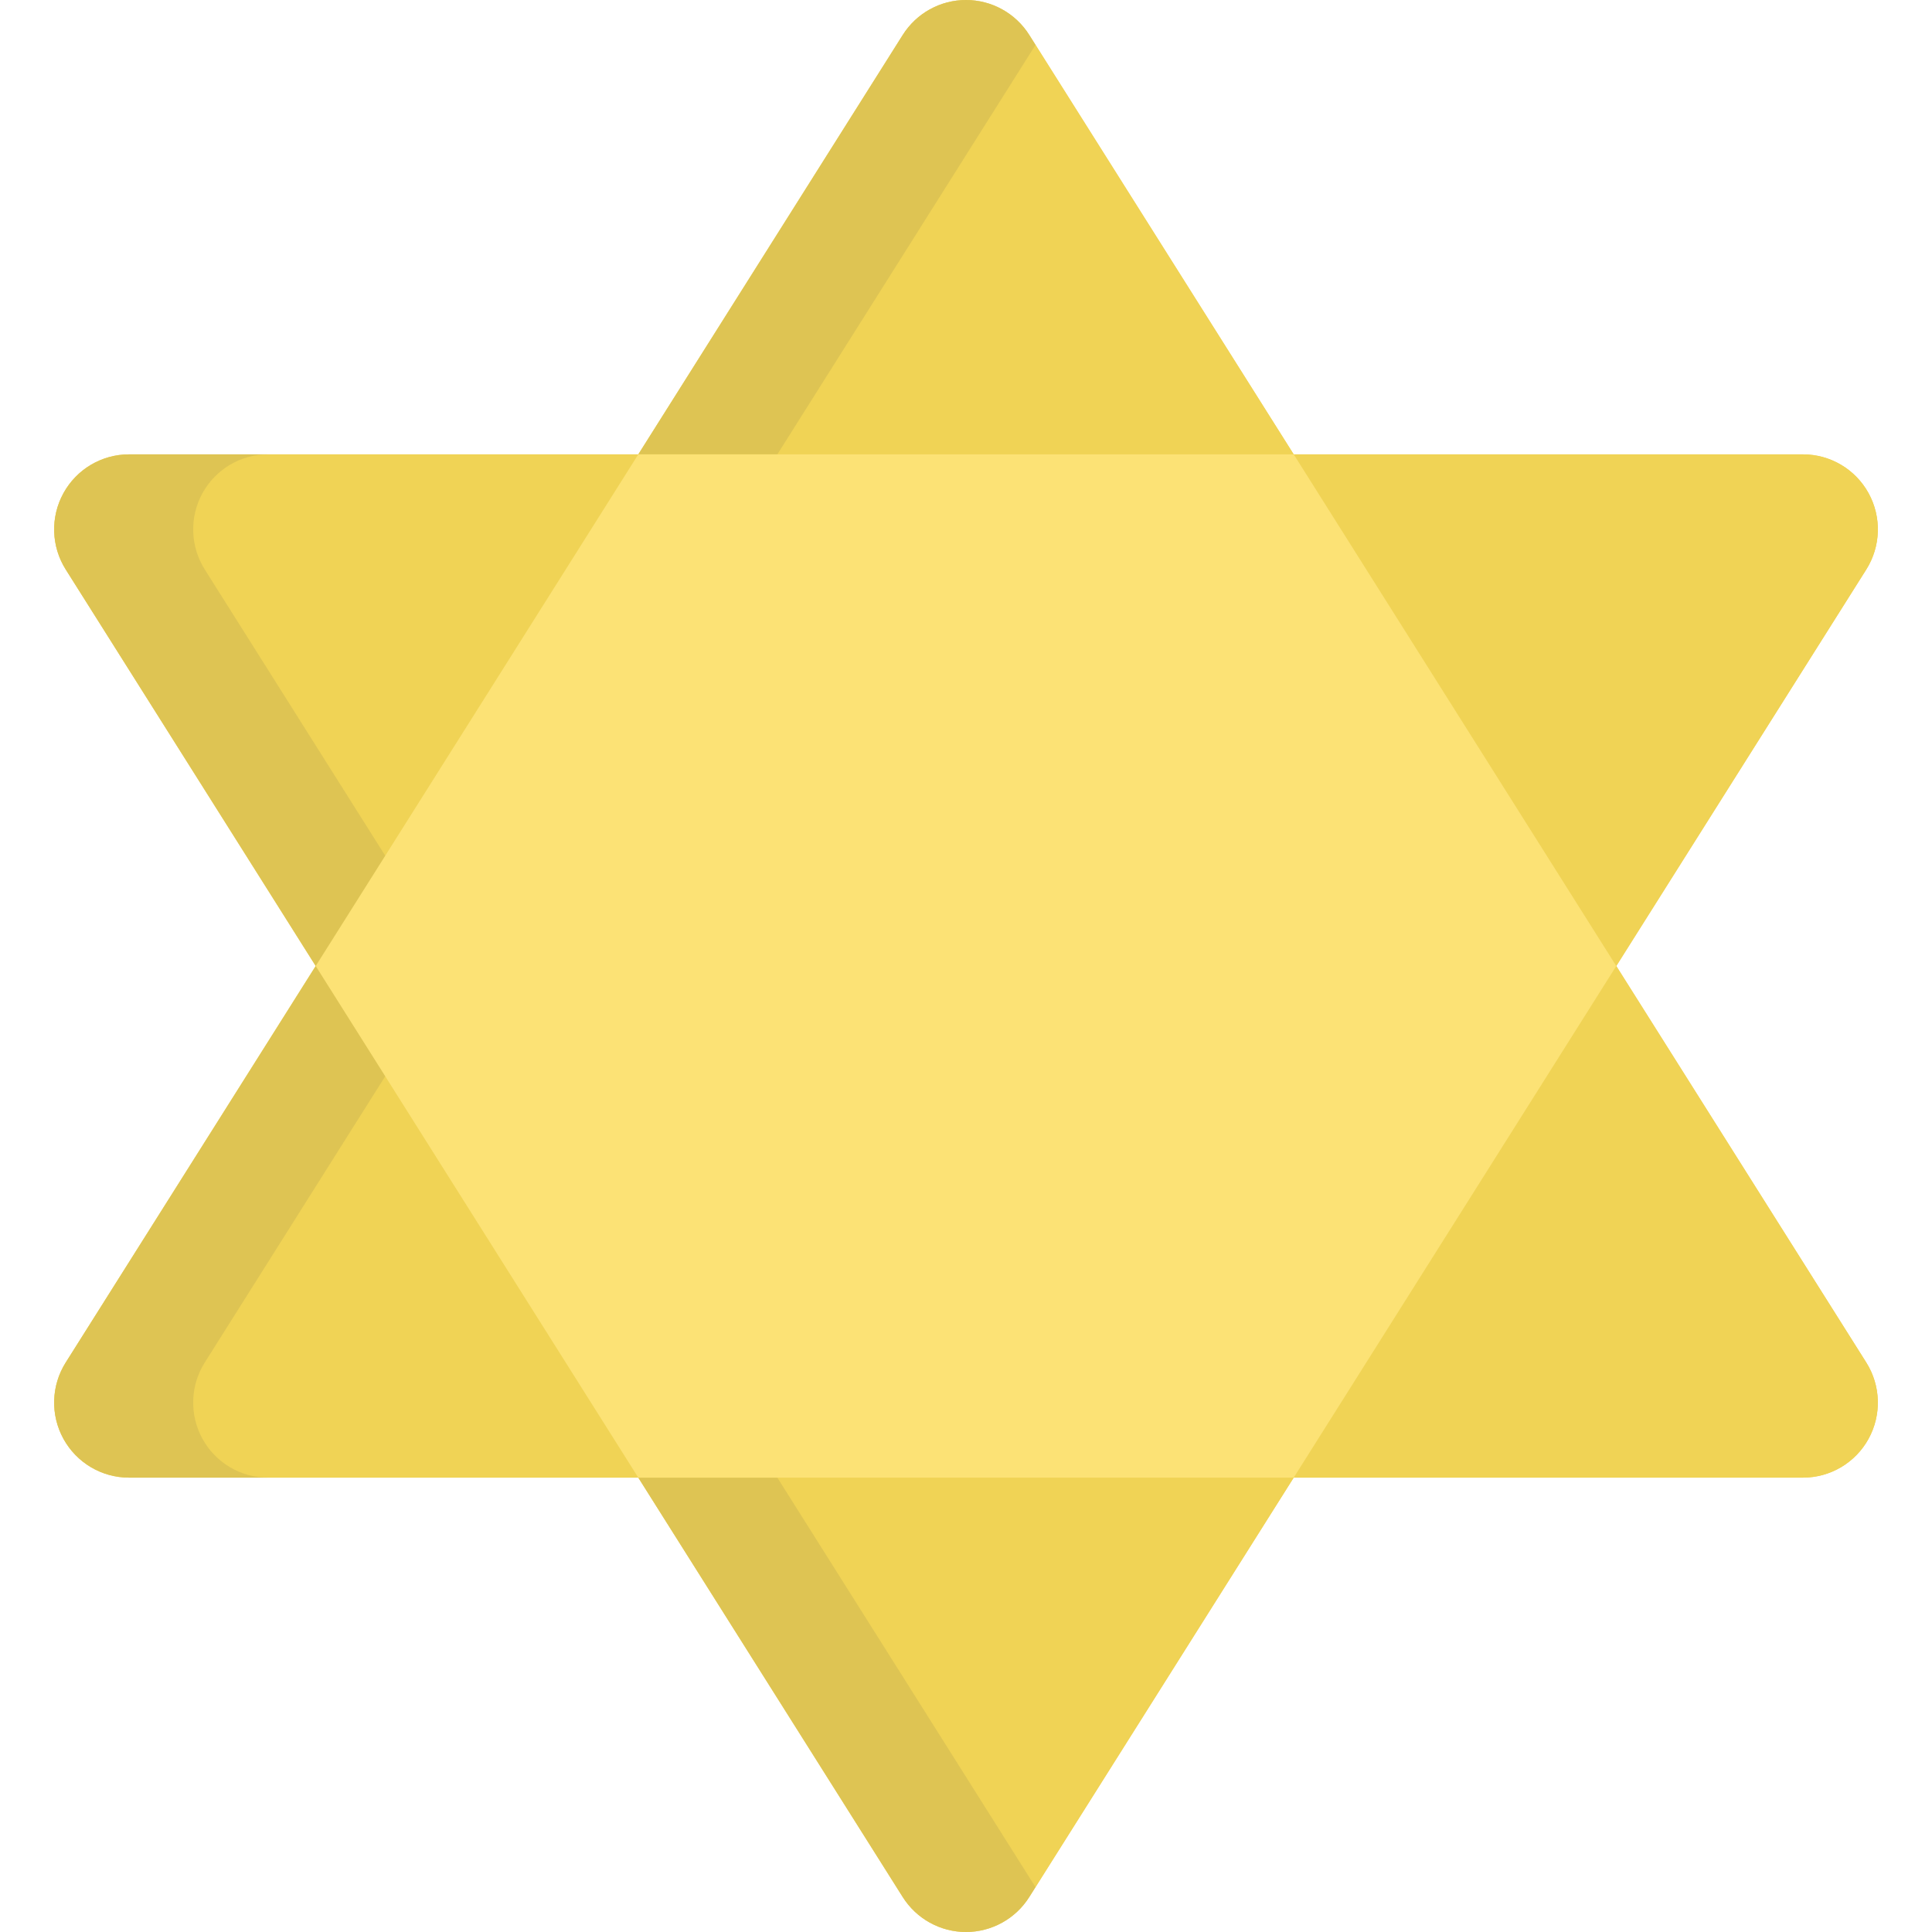 <?xml version="1.0" encoding="iso-8859-1"?>
<!-- Generator: Adobe Illustrator 19.0.0, SVG Export Plug-In . SVG Version: 6.00 Build 0)  -->
<svg version="1.1" id="Layer_1" xmlns="http://www.w3.org/2000/svg" xmlns:xlink="http://www.w3.org/1999/xlink" x="0px" y="0px"
	 viewBox="0 0 512.001 512.001" style="enable-background:new 0 0 512.001 512.001;" xml:space="preserve">
<g>
	<path style="fill:#F0D355;" d="M255.999,512c-6.802,0-13.129-3.495-16.764-9.259L17.417,150.921
		c-3.862-6.125-4.095-13.872-0.608-20.219c3.488-6.347,10.144-10.29,17.37-10.29h443.644c7.229,0,13.884,3.942,17.371,10.29
		c3.487,6.346,3.255,14.093-0.608,20.219l-221.823,351.82C269.128,508.505,262.8,512,255.999,512z"/>
	<path style="fill:#F0D355;" d="M34.178,391.587c-7.228,0-13.883-3.942-17.37-10.29c-3.487-6.346-3.255-14.093,0.607-20.219
		L239.238,9.259C242.872,3.495,249.199,0,256.001,0c6.801,0,13.128,3.495,16.763,9.259l221.82,351.819
		c3.862,6.125,4.094,13.872,0.607,20.219c-3.488,6.347-10.143,10.29-17.37,10.29H34.178z"/>
	<path style="fill:#F0D355;" d="M428.333,256.001l66.253-105.08c3.862-6.125,4.095-13.872,0.608-20.219
		c-3.488-6.347-10.143-10.29-17.371-10.29H342.847L272.765,9.259C269.129,3.495,262.803,0,256.001,0
		c-6.802,0-13.13,3.495-16.763,9.259l-70.083,111.154H34.179c-7.228,0-13.884,3.942-17.37,10.29
		c-3.487,6.346-3.255,14.093,0.608,20.219L83.667,256L17.415,361.079c-3.862,6.125-4.095,13.872-0.607,20.219
		c3.489,6.347,10.143,10.29,17.37,10.29h134.976l70.081,111.154c3.635,5.765,9.962,9.259,16.764,9.259
		c6.801,0,13.128-3.495,16.763-9.259l70.083-111.154h134.975c7.229,0,13.884-3.942,17.37-10.29
		c3.487-6.346,3.256-14.093-0.607-20.219L428.333,256.001z"/>
</g>
<g style="opacity:0.1;">
	<path style="fill:#414042;" d="M274.429,11.899l-1.665-2.639C269.129,3.495,262.803,0,256.001,0c-6.802,0-13.13,3.495-16.763,9.259
		l-70.083,111.154h36.855L274.429,11.899z"/>
	<path style="fill:#414042;" d="M53.662,381.297c-3.487-6.346-3.255-14.093,0.608-20.219L120.522,256L54.271,150.921
		c-3.862-6.125-4.095-13.872-0.608-20.219c3.488-6.347,10.144-10.29,17.371-10.29H34.179c-7.228,0-13.884,3.942-17.37,10.29
		c-3.487,6.346-3.255,14.093,0.608,20.219L83.667,256L17.415,361.079c-3.862,6.125-4.095,13.872-0.607,20.219
		c3.489,6.347,10.143,10.29,17.37,10.29h36.855C63.805,391.587,57.15,387.644,53.662,381.297z"/>
	<path style="fill:#414042;" d="M206.008,391.587h-36.855l70.081,111.154c3.635,5.765,9.962,9.259,16.764,9.259
		c6.801,0,13.128-3.495,16.763-9.259l1.664-2.638L206.008,391.587z"/>
</g>
<polygon style="fill:#FCE275;" points="83.667,256 169.153,391.587 342.846,391.587 428.333,256.001 342.847,120.413 
	169.155,120.413 "/>
<g>
</g>
<g>
</g>
<g>
</g>
<g>
</g>
<g>
</g>
<g>
</g>
<g>
</g>
<g>
</g>
<g>
</g>
<g>
</g>
<g>
</g>
<g>
</g>
<g>
</g>
<g>
</g>
<g>
</g>
</svg>
